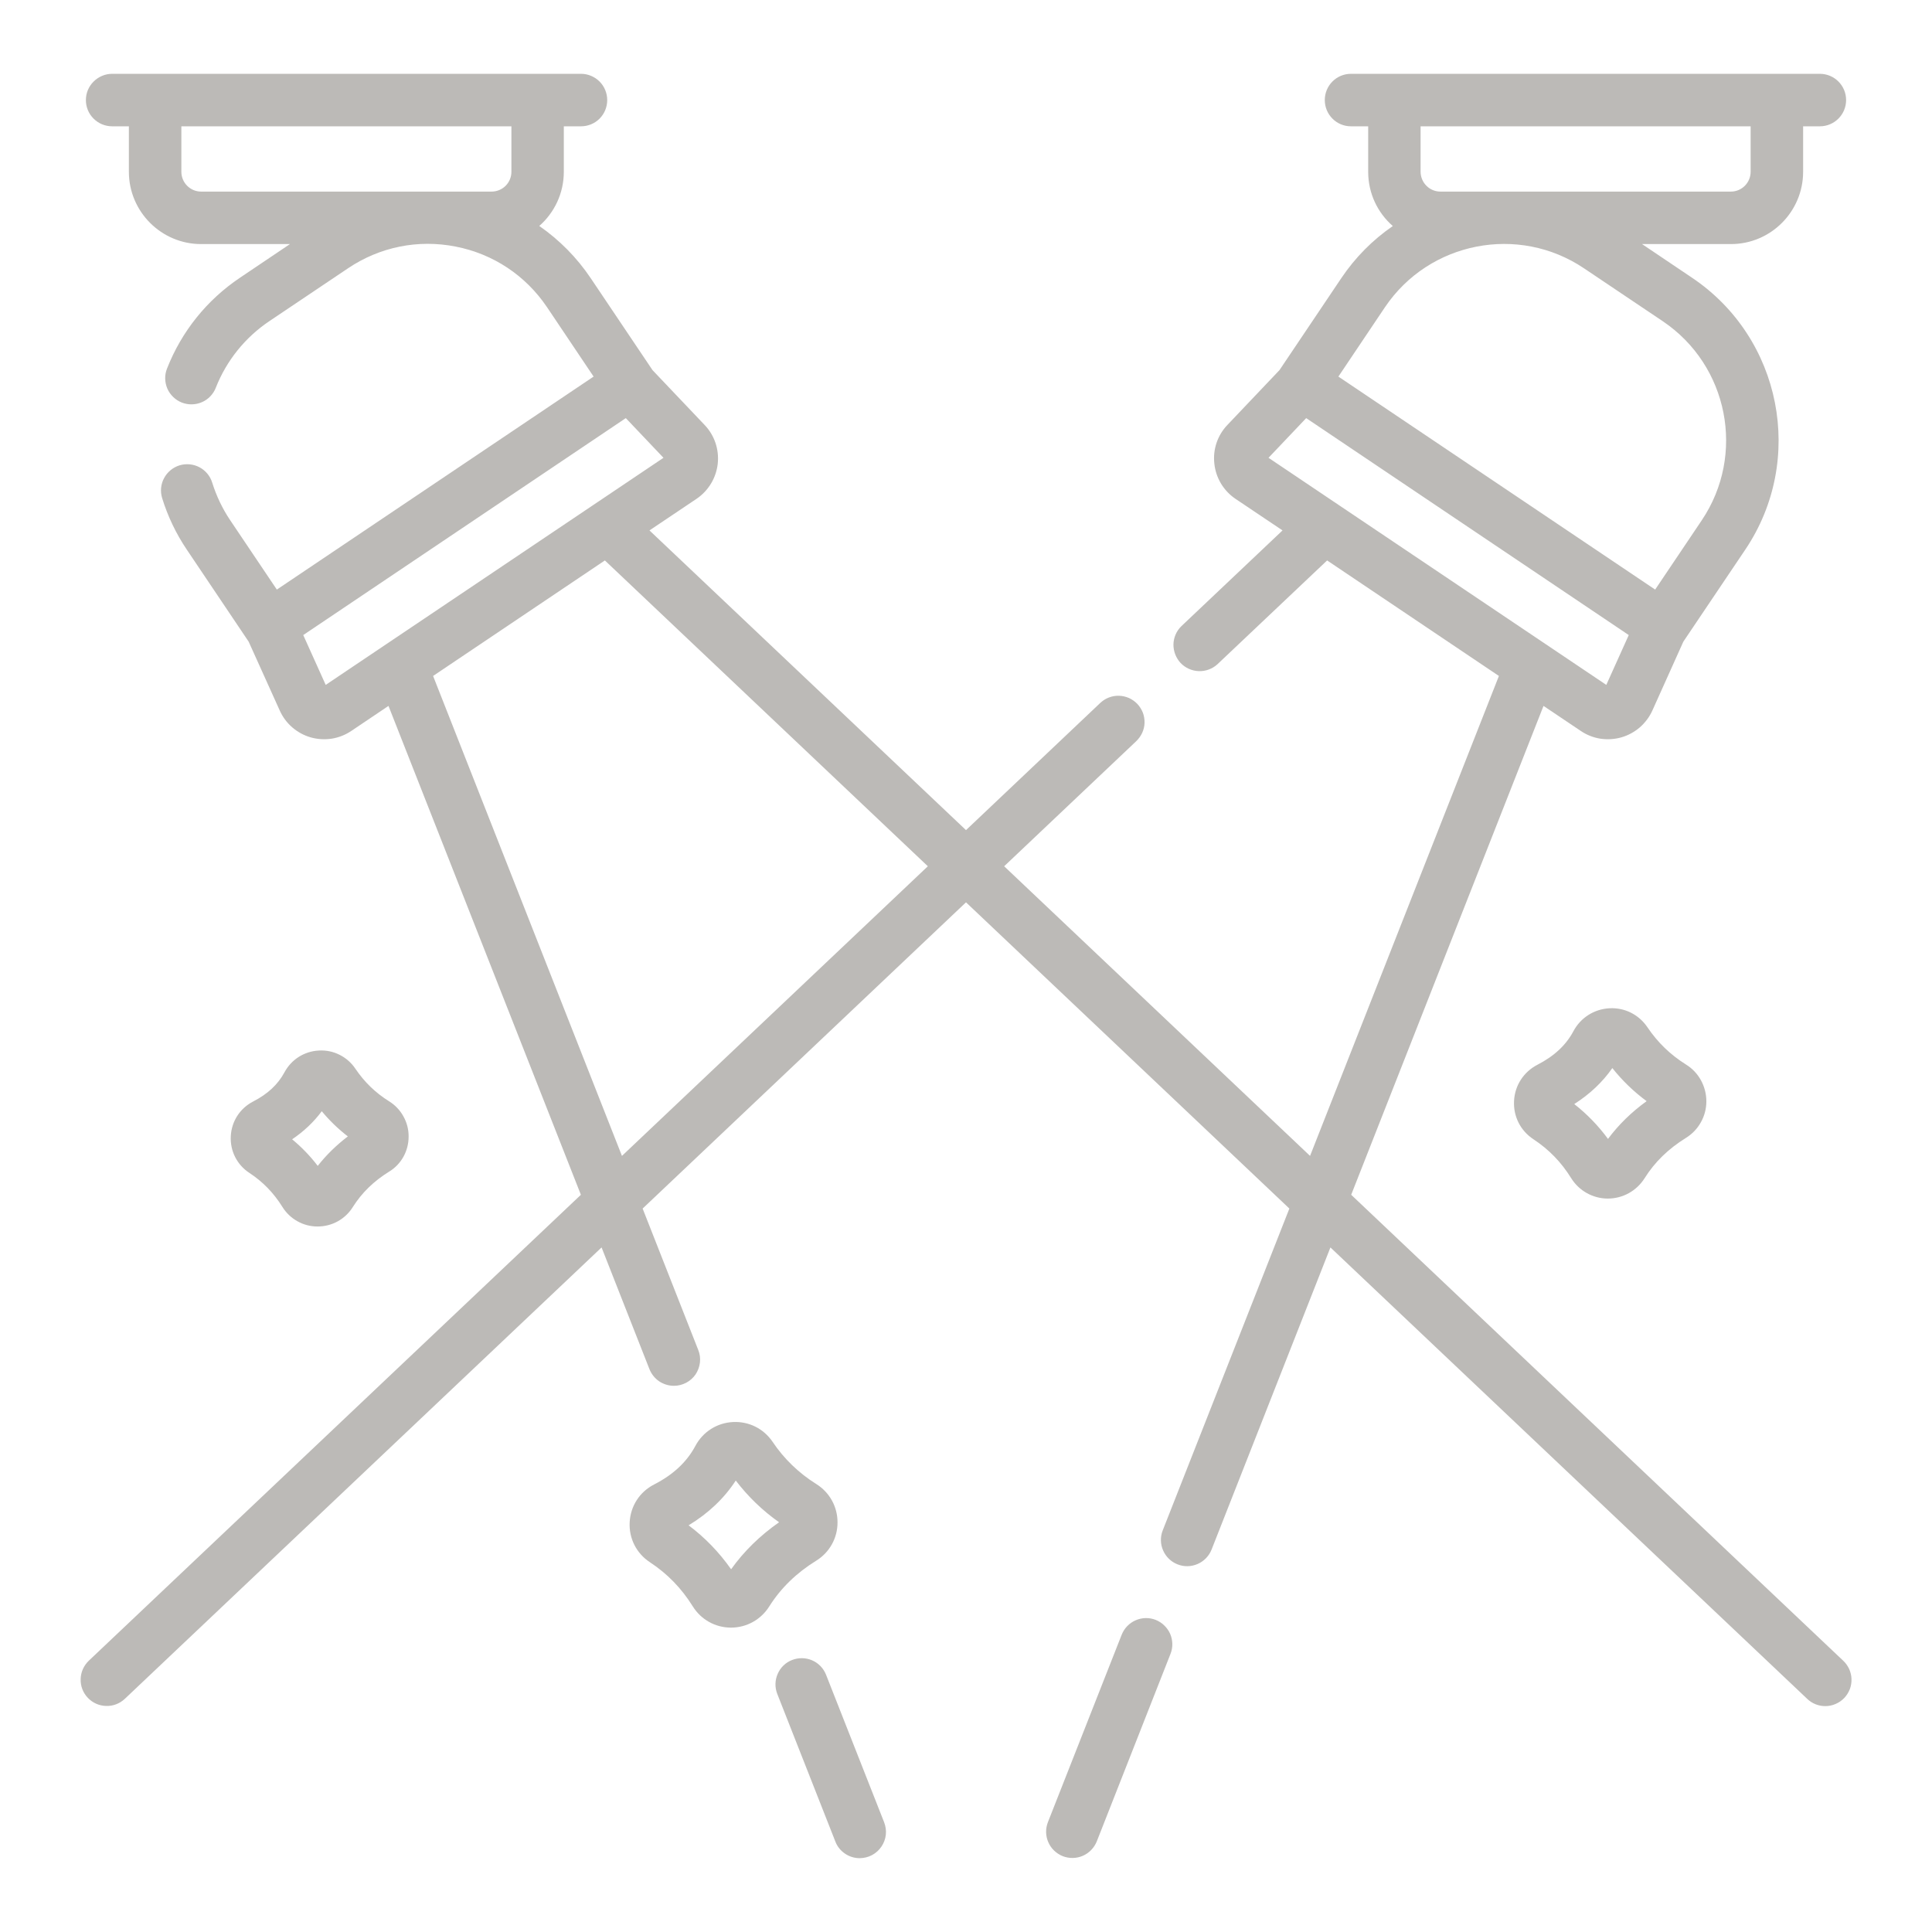 <svg width="24" height="24" viewBox="0 0 24 24" fill="none" xmlns="http://www.w3.org/2000/svg">
<path d="M14.357 20.123C14.276 20.091 14.186 20.093 14.107 20.128C14.028 20.162 13.966 20.227 13.934 20.307L13.017 22.637C12.986 22.718 12.988 22.807 13.023 22.886C13.057 22.964 13.122 23.026 13.202 23.058C13.282 23.089 13.371 23.088 13.45 23.054C13.529 23.02 13.591 22.956 13.624 22.876L14.54 20.546C14.556 20.506 14.564 20.463 14.563 20.421C14.562 20.378 14.553 20.335 14.536 20.296C14.519 20.257 14.494 20.222 14.463 20.192C14.433 20.162 14.396 20.139 14.357 20.123Z" fill="#BCBAB7"/>
<path d="M22.898 20.631L16.785 14.842L19.174 8.769L19.637 9.08H19.637C19.709 9.129 19.792 9.162 19.879 9.176C19.966 9.189 20.055 9.184 20.14 9.16C20.225 9.136 20.303 9.093 20.37 9.036C20.436 8.978 20.49 8.907 20.526 8.827L20.911 7.971L21.681 6.827C22.43 5.714 22.133 4.198 21.019 3.45L20.398 3.032H21.502C21.997 3.032 22.399 2.629 22.399 2.134V1.569H22.607C22.787 1.569 22.933 1.423 22.933 1.243C22.933 1.063 22.787 0.917 22.607 0.917H16.782C16.602 0.917 16.457 1.063 16.457 1.243C16.457 1.423 16.602 1.569 16.782 1.569H16.996V2.134C16.996 2.403 17.114 2.644 17.302 2.808C17.05 2.981 16.834 3.2 16.663 3.454L15.894 4.598L15.248 5.278C15.124 5.407 15.065 5.583 15.085 5.76C15.104 5.938 15.2 6.097 15.348 6.197L15.932 6.589L14.676 7.778C14.614 7.838 14.579 7.919 14.577 8.005C14.576 8.091 14.608 8.173 14.666 8.236C14.725 8.298 14.806 8.334 14.892 8.337C14.977 8.34 15.061 8.309 15.124 8.251L16.486 6.962L18.62 8.397L16.274 14.359L12.474 10.761L14.115 9.207C14.146 9.177 14.171 9.142 14.189 9.103C14.207 9.064 14.217 9.022 14.218 8.979C14.219 8.936 14.212 8.893 14.197 8.853C14.181 8.813 14.158 8.776 14.129 8.745C14.099 8.714 14.064 8.689 14.025 8.671C13.985 8.654 13.943 8.644 13.9 8.643C13.857 8.642 13.815 8.649 13.774 8.665C13.734 8.68 13.698 8.704 13.667 8.733L12 10.312L8.068 6.589L8.652 6.197C8.8 6.097 8.896 5.938 8.916 5.761C8.935 5.583 8.876 5.407 8.752 5.278L8.106 4.598L7.337 3.454C7.166 3.2 6.95 2.981 6.699 2.807C6.886 2.643 7.004 2.402 7.004 2.134V1.569H7.218C7.304 1.569 7.387 1.535 7.448 1.474C7.509 1.413 7.543 1.33 7.543 1.243C7.543 1.157 7.509 1.074 7.448 1.013C7.387 0.952 7.304 0.917 7.218 0.917H1.393C1.307 0.917 1.224 0.952 1.163 1.013C1.101 1.074 1.067 1.157 1.067 1.243C1.067 1.33 1.101 1.413 1.163 1.474C1.224 1.535 1.307 1.569 1.393 1.569H1.601V2.134C1.601 2.629 2.004 3.032 2.498 3.032H3.602L2.981 3.45C2.569 3.727 2.256 4.117 2.075 4.578C2.059 4.618 2.051 4.66 2.052 4.703C2.053 4.746 2.062 4.788 2.079 4.828C2.096 4.867 2.121 4.902 2.152 4.932C2.183 4.962 2.219 4.985 2.259 5.001C2.299 5.016 2.341 5.024 2.384 5.023C2.427 5.022 2.469 5.013 2.508 4.996C2.548 4.979 2.583 4.954 2.613 4.923C2.642 4.892 2.666 4.856 2.681 4.816C2.813 4.48 3.045 4.192 3.345 3.99L4.323 3.333C4.718 3.067 5.193 2.971 5.66 3.063C6.127 3.154 6.53 3.422 6.796 3.817L7.374 4.678L3.439 7.324L2.86 6.463C2.763 6.319 2.688 6.161 2.636 5.995C2.611 5.913 2.553 5.844 2.477 5.804C2.401 5.764 2.312 5.756 2.229 5.781C2.147 5.807 2.078 5.864 2.038 5.94C1.997 6.016 1.989 6.105 2.014 6.187C2.084 6.414 2.187 6.63 2.32 6.827L3.089 7.971L3.475 8.826C3.511 8.907 3.564 8.978 3.631 9.036C3.697 9.093 3.776 9.136 3.86 9.16C3.945 9.184 4.034 9.189 4.121 9.176C4.208 9.162 4.291 9.129 4.364 9.08L4.826 8.769L7.216 14.842L1.102 20.631C1.04 20.691 1.004 20.772 1.002 20.858C0.999 20.945 1.031 21.028 1.091 21.091C1.15 21.153 1.231 21.19 1.318 21.192C1.404 21.195 1.487 21.163 1.55 21.104L7.473 15.496L8.068 17.009C8.092 17.069 8.134 17.122 8.188 17.159C8.242 17.195 8.306 17.215 8.371 17.215C8.424 17.215 8.477 17.202 8.524 17.177C8.571 17.152 8.611 17.117 8.641 17.073C8.67 17.029 8.689 16.978 8.695 16.925C8.701 16.873 8.694 16.819 8.674 16.77L7.983 15.013L12 11.209L16.017 15.013L14.443 19.013C14.412 19.093 14.414 19.182 14.449 19.261C14.484 19.34 14.548 19.402 14.628 19.433C14.708 19.465 14.797 19.463 14.876 19.429C14.955 19.395 15.018 19.331 15.05 19.251L16.527 15.496L22.45 21.104C22.51 21.162 22.591 21.194 22.674 21.194C22.718 21.194 22.762 21.185 22.803 21.167C22.844 21.15 22.88 21.124 22.911 21.092C22.94 21.061 22.963 21.024 22.979 20.984C22.994 20.944 23.001 20.902 23 20.859C22.999 20.816 22.989 20.774 22.972 20.735C22.954 20.696 22.929 20.66 22.898 20.631ZM21.747 1.569V2.134C21.747 2.199 21.721 2.262 21.675 2.308C21.629 2.354 21.567 2.38 21.502 2.38H17.893C17.828 2.38 17.765 2.354 17.72 2.308C17.673 2.262 17.648 2.199 17.647 2.134V1.569H21.747ZM17.204 3.817C17.753 3.002 18.862 2.785 19.677 3.333L20.655 3.99C21.471 4.539 21.688 5.648 21.14 6.463L20.561 7.324L16.626 4.678L17.204 3.817ZM16.226 5.194L20.233 7.889L19.954 8.508L15.758 5.687L16.226 5.194ZM2.253 2.134V1.569H6.353V2.134C6.353 2.199 6.327 2.262 6.281 2.308C6.235 2.354 6.172 2.38 6.107 2.38H2.498C2.433 2.38 2.371 2.354 2.325 2.308C2.279 2.262 2.253 2.199 2.253 2.134ZM4.046 8.508L3.767 7.889L7.774 5.194L8.242 5.687L4.046 8.508ZM7.726 14.359L5.38 8.397L7.514 6.962L11.526 10.761L7.726 14.359Z" fill="#BCBAB7"/>
<path d="M10.261 20.803C10.229 20.723 10.167 20.659 10.088 20.625C10.009 20.591 9.92 20.59 9.84 20.621C9.759 20.652 9.695 20.714 9.661 20.793C9.626 20.872 9.624 20.961 9.655 21.041L10.377 22.876C10.4 22.937 10.442 22.989 10.496 23.026C10.55 23.063 10.614 23.083 10.68 23.083C10.733 23.082 10.785 23.07 10.832 23.045C10.879 23.02 10.919 22.984 10.949 22.94C10.979 22.896 10.998 22.846 11.004 22.793C11.01 22.74 11.002 22.687 10.983 22.637L10.261 20.803ZM20.944 13.224C20.75 13.102 20.593 12.951 20.465 12.761C20.359 12.604 20.183 12.515 19.994 12.525C19.804 12.535 19.636 12.641 19.546 12.809C19.453 12.984 19.306 13.12 19.098 13.227C18.927 13.316 18.818 13.483 18.808 13.676C18.798 13.869 18.888 14.047 19.05 14.153C19.241 14.279 19.394 14.436 19.518 14.636C19.566 14.713 19.633 14.777 19.712 14.821C19.791 14.865 19.881 14.889 19.971 14.889H19.973C20.159 14.889 20.33 14.794 20.43 14.636C20.556 14.435 20.725 14.271 20.944 14.135C21.021 14.087 21.085 14.021 21.129 13.941C21.174 13.862 21.197 13.772 21.197 13.681C21.197 13.59 21.174 13.5 21.13 13.42C21.086 13.339 21.022 13.272 20.944 13.224ZM19.975 14.148C19.856 13.985 19.715 13.84 19.556 13.715C19.749 13.592 19.907 13.443 20.029 13.268C20.152 13.423 20.295 13.561 20.455 13.679C20.268 13.814 20.107 13.971 19.975 14.148ZM10.14 19.387C10.221 19.337 10.288 19.267 10.334 19.184C10.38 19.102 10.404 19.008 10.404 18.913C10.405 18.718 10.306 18.539 10.14 18.435C9.924 18.3 9.739 18.122 9.597 17.91C9.486 17.747 9.303 17.655 9.105 17.665C8.907 17.675 8.732 17.786 8.638 17.962C8.531 18.162 8.363 18.319 8.125 18.441C7.946 18.533 7.833 18.708 7.822 18.909C7.811 19.11 7.906 19.297 8.074 19.407C8.291 19.55 8.465 19.729 8.606 19.955C8.708 20.119 8.885 20.218 9.079 20.219H9.08C9.275 20.219 9.453 20.12 9.557 19.954C9.699 19.729 9.895 19.538 10.14 19.387ZM9.082 19.494C8.934 19.283 8.757 19.1 8.554 18.948C8.799 18.8 8.996 18.613 9.14 18.392C9.292 18.591 9.473 18.766 9.678 18.91C9.442 19.075 9.242 19.27 9.082 19.494ZM3.509 14.994C3.555 15.068 3.619 15.129 3.695 15.171C3.771 15.214 3.857 15.236 3.944 15.236H3.945C4.124 15.236 4.288 15.146 4.383 14.994C4.494 14.818 4.641 14.674 4.833 14.555C4.908 14.51 4.969 14.446 5.012 14.369C5.054 14.293 5.076 14.207 5.076 14.12C5.077 14.032 5.055 13.946 5.012 13.869C4.97 13.792 4.908 13.727 4.834 13.681C4.664 13.575 4.527 13.442 4.414 13.275C4.365 13.202 4.297 13.142 4.218 13.103C4.139 13.063 4.051 13.045 3.962 13.05C3.78 13.059 3.619 13.161 3.533 13.322C3.452 13.472 3.326 13.59 3.145 13.683C2.981 13.768 2.877 13.928 2.867 14.113C2.857 14.298 2.944 14.47 3.099 14.571C3.266 14.681 3.4 14.819 3.509 14.994ZM3.997 13.804C4.093 13.92 4.202 14.025 4.321 14.117C4.179 14.225 4.054 14.347 3.947 14.483C3.854 14.361 3.747 14.25 3.629 14.153C3.775 14.054 3.898 13.938 3.997 13.804Z" fill="#BCBAB7"/>
</svg>
